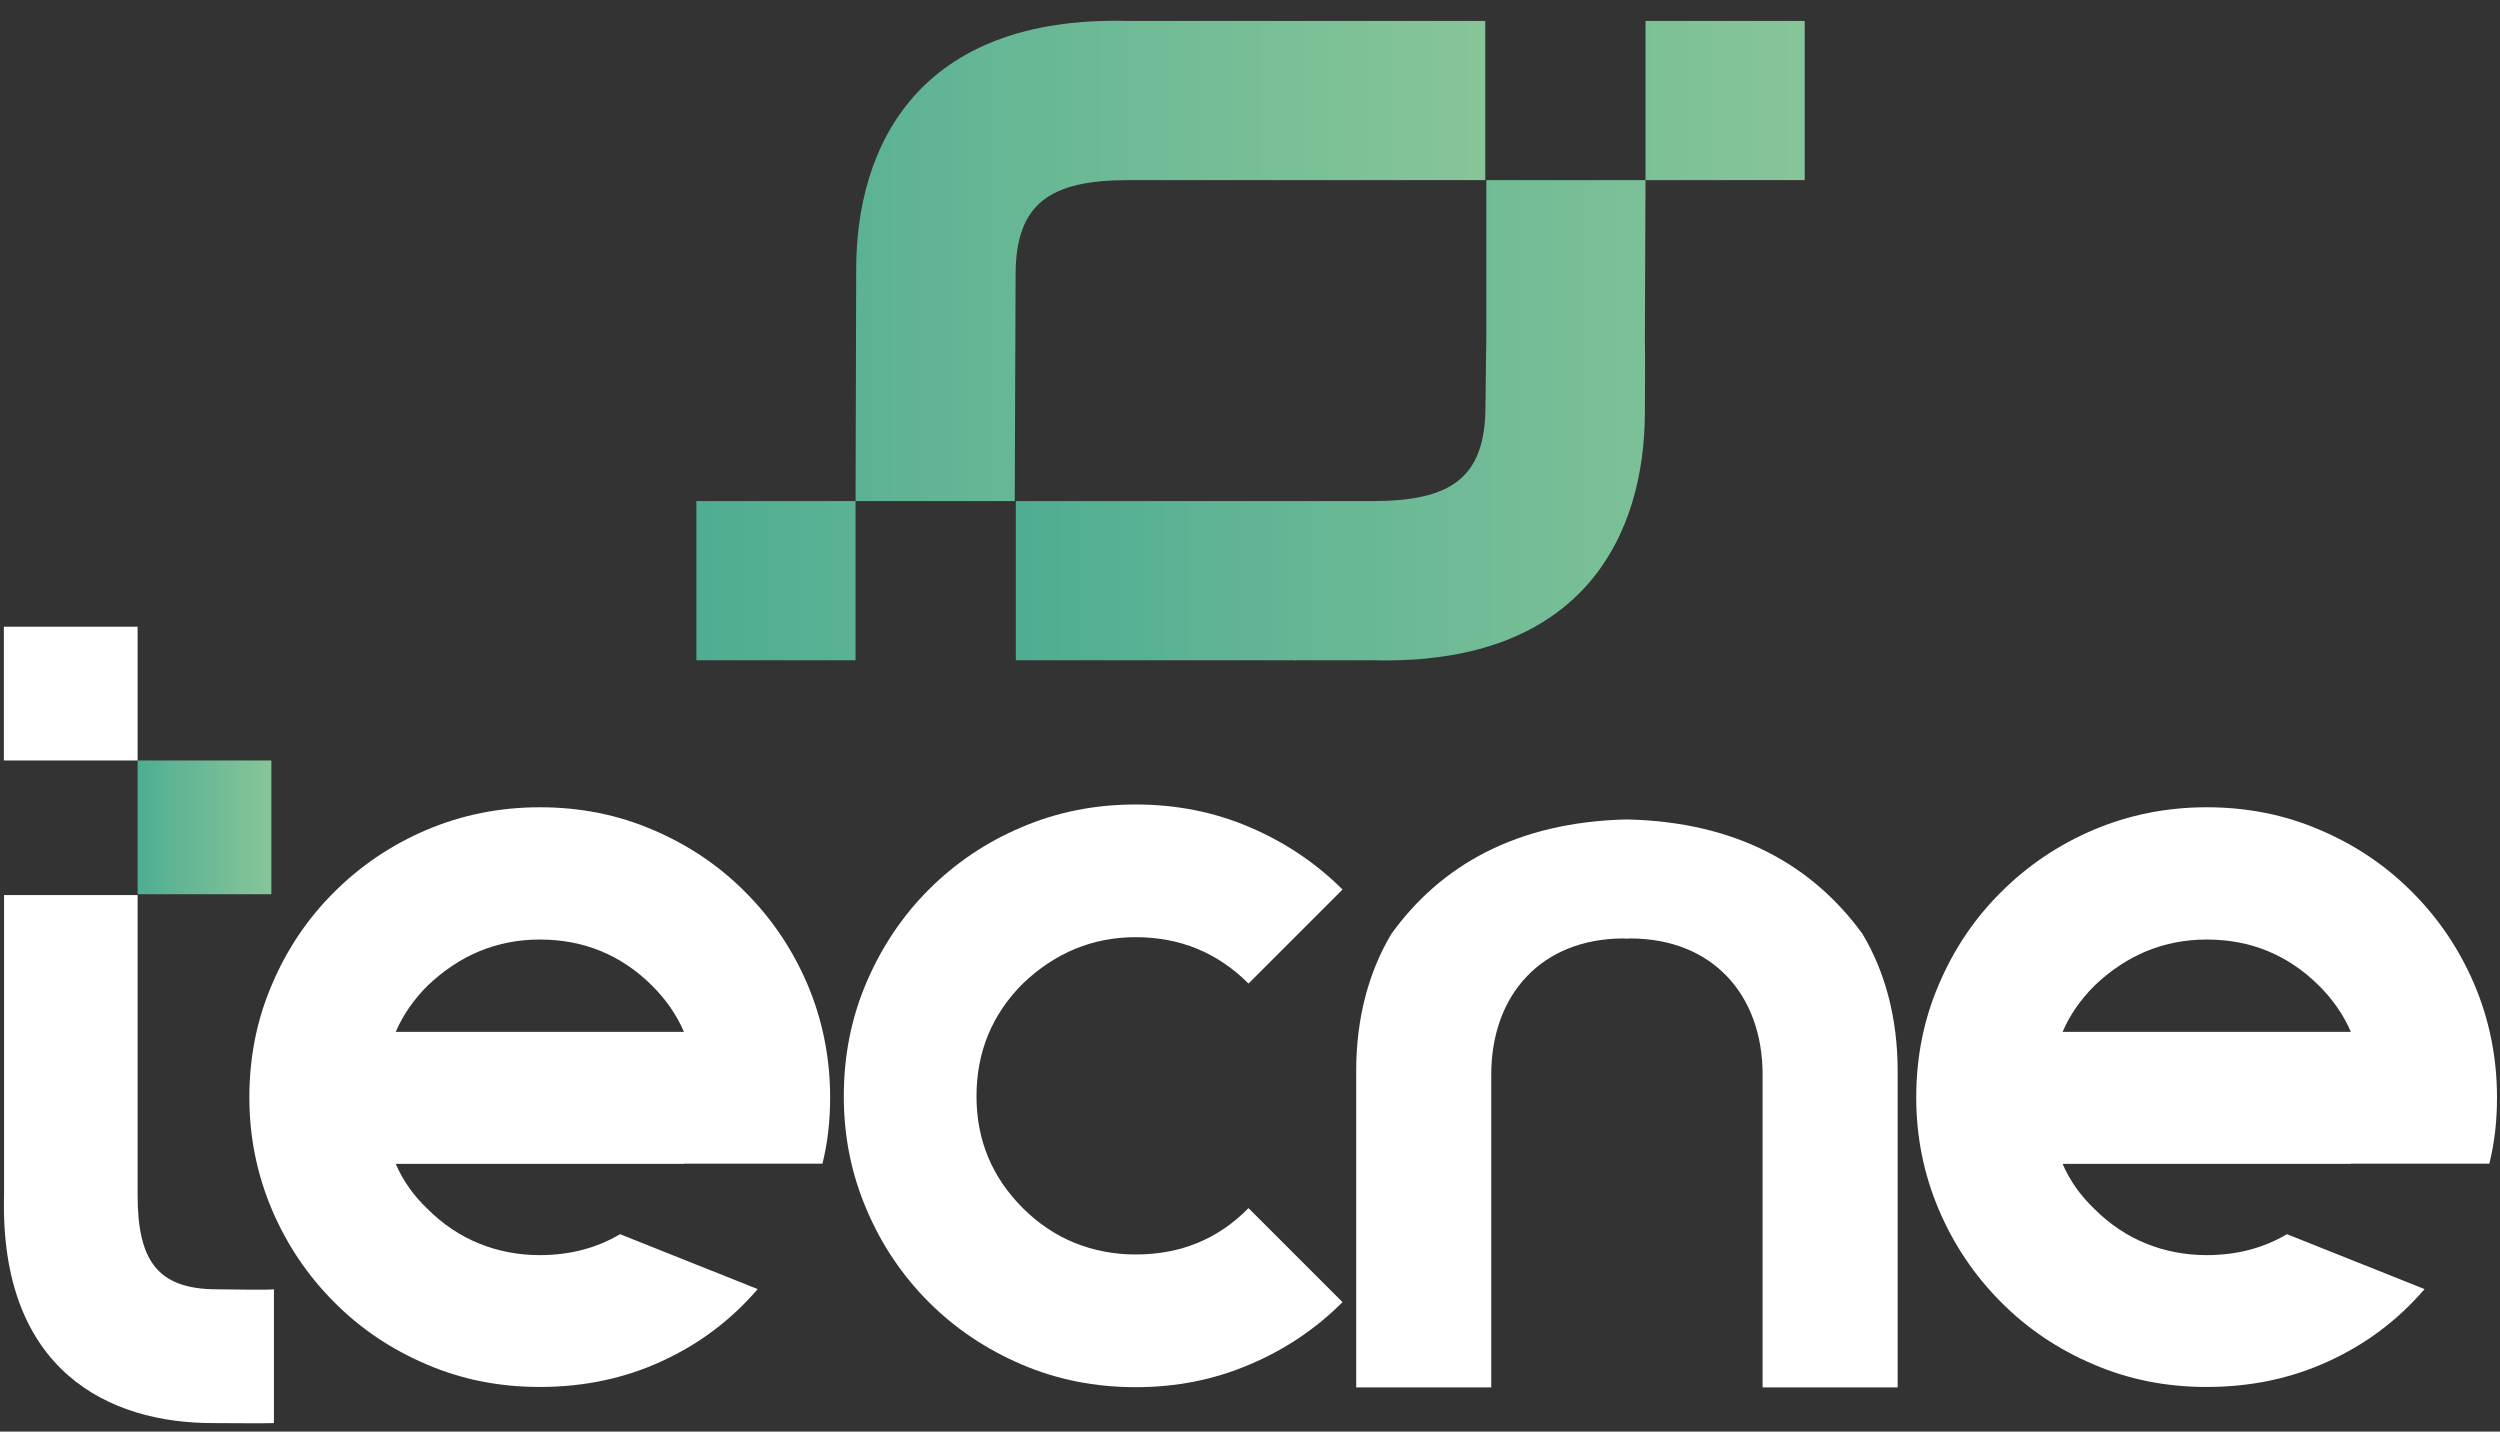 <svg width="117" height="67" viewBox="0 0 117 67" fill="none" xmlns="http://www.w3.org/2000/svg">
<rect x="0" y="0" width="117" height="67" fill="#333333" stroke="none"/>
<path d="M57.57 27.57C57.55 27.57 57.54 27.59 57.55 27.61C57.89 28.39 58.38 29.08 59.03 29.68C59.53 30.18 60.07 30.58 60.64 30.91V27.57H57.57Z" fill="white"/>
<path d="M32.01 54.47H18.52C18.86 55.26 19.36 55.96 20.01 56.58C20.73 57.3 21.54 57.84 22.43 58.2C23.32 58.56 24.27 58.74 25.26 58.74C26.67 58.74 27.92 58.41 29.02 57.76L35.46 60.33C34.22 61.77 32.73 62.9 30.98 63.7C29.23 64.51 27.32 64.91 25.26 64.91C23.37 64.91 21.6 64.56 19.96 63.85C18.31 63.15 16.87 62.18 15.64 60.94C14.4 59.7 13.43 58.26 12.73 56.62C12.03 54.97 11.67 53.22 11.67 51.37C11.67 49.48 12.02 47.71 12.73 46.07C13.43 44.42 14.4 42.98 15.64 41.75C16.88 40.51 18.32 39.54 19.96 38.84C21.61 38.14 23.38 37.78 25.26 37.78C27.15 37.78 28.92 38.13 30.56 38.84C32.21 39.54 33.65 40.51 34.88 41.75C36.12 42.99 37.09 44.43 37.79 46.07C38.49 47.72 38.85 49.49 38.85 51.37C38.85 52.47 38.73 53.5 38.49 54.46H32.01V54.47ZM25.26 43.97C23.27 43.97 21.52 44.69 20.01 46.13C19.36 46.78 18.86 47.5 18.52 48.29H32.01C31.67 47.5 31.17 46.78 30.52 46.13C29.07 44.69 27.32 43.97 25.26 43.97Z" fill="white"/>
<path d="M110.02 54.47H96.53C96.87 55.26 97.37 55.96 98.02 56.58C98.74 57.3 99.55 57.84 100.44 58.2C101.33 58.56 102.28 58.74 103.27 58.74C104.68 58.74 105.93 58.41 107.03 57.76L113.47 60.33C112.23 61.77 110.74 62.9 108.99 63.7C107.24 64.51 105.33 64.91 103.27 64.91C101.38 64.91 99.61 64.56 97.97 63.85C96.32 63.15 94.88 62.18 93.65 60.94C92.41 59.7 91.44 58.26 90.74 56.62C90.04 54.97 89.68 53.22 89.68 51.37C89.68 49.48 90.03 47.71 90.74 46.07C91.44 44.42 92.41 42.98 93.65 41.75C94.89 40.51 96.33 39.54 97.97 38.84C99.62 38.14 101.39 37.78 103.27 37.78C105.16 37.78 106.93 38.13 108.57 38.84C110.22 39.54 111.66 40.51 112.89 41.75C114.13 42.99 115.1 44.43 115.8 46.07C116.5 47.72 116.86 49.49 116.86 51.37C116.86 52.47 116.74 53.5 116.5 54.46H110.02V54.47ZM103.27 43.97C101.28 43.97 99.53 44.69 98.02 46.13C97.37 46.78 96.87 47.5 96.53 48.29H110.02C109.68 47.5 109.18 46.78 108.53 46.13C107.08 44.69 105.33 43.97 103.27 43.97Z" fill="white"/>
<path d="M12.82 60.34C12.54 60.38 10.5 60.34 10.17 60.34C7.34 60.34 6.44 58.97 6.44 55.91V41.89H0.19V55.91C-0.03 64.19 5.14 66.61 9.97 66.6C10.29 66.6 12.52 66.62 12.82 66.6V60.34V60.34Z" fill="white"/>
<path d="M6.44 29.33H0.18V35.59H6.44V29.33Z" fill="white"/>
<path d="M62.83 60.94C61.59 62.18 60.14 63.16 58.48 63.86C56.82 64.57 55.05 64.92 53.15 64.92C51.25 64.92 49.48 64.57 47.82 63.86C46.16 63.15 44.71 62.18 43.47 60.94C42.23 59.7 41.25 58.25 40.55 56.59C39.84 54.93 39.49 53.17 39.49 51.31C39.49 49.41 39.84 47.64 40.55 45.98C41.26 44.32 42.23 42.87 43.47 41.63C44.71 40.39 46.16 39.41 47.82 38.71C49.48 38 51.25 37.65 53.15 37.65C55.05 37.65 56.82 38 58.48 38.71C60.14 39.42 61.59 40.39 62.83 41.63L58.43 46.03C56.98 44.58 55.22 43.86 53.15 43.86C51.15 43.86 49.39 44.58 47.87 46.03C46.42 47.48 45.7 49.24 45.7 51.31C45.7 53.35 46.42 55.09 47.87 56.54C48.59 57.26 49.41 57.81 50.3 58.17C51.2 58.53 52.15 58.71 53.15 58.71C55.25 58.71 57.01 57.99 58.43 56.54L62.83 60.94Z" fill="white"/>
<path d="M76.13 38.35C70.94 38.47 67.41 40.53 65.12 43.7C64.06 45.47 63.47 47.64 63.47 50.12V64.93H69.79V50.3C69.79 46.53 72.16 43.92 75.99 43.92C76.04 43.92 76.09 43.93 76.14 43.93C76.19 43.93 76.24 43.92 76.29 43.92C80.12 43.92 82.49 46.53 82.49 50.3V64.93H88.81V50.12C88.81 47.64 88.22 45.47 87.16 43.7C84.85 40.53 81.32 38.46 76.13 38.35Z" fill="white"/>
<path d="M12.7 35.59H6.44V41.85H12.7V35.59Z" fill="url(#paint0_linear)"/>
<path d="M47.49 23.45H40.04V30.9H32.59V23.45H40.04C40.04 23.45 40.07 13 40.07 12.63C40.06 6.87 42.94 0.72 52.81 0.98H69.51V8.43H52.81C49.16 8.43 47.53 9.5 47.53 12.87L47.49 23.45Z" fill="url(#paint1_linear)"/>
<path d="M84.46 8.43H77.01L76.98 15.88C77 16.33 76.98 18.88 76.98 19.25C76.99 25.01 74.11 31.16 64.24 30.9H47.54V23.45H64.24C67.89 23.45 69.52 22.38 69.52 19.01C69.52 18.61 69.56 15.85 69.56 15.85V8.43H77.01V0.98H84.46V8.43Z" fill="url(#paint2_linear)"/>
<defs>
<linearGradient id="paint0_linear" x1="6.439" y1="38.715" x2="12.695" y2="38.715" gradientUnits="userSpaceOnUse">
<stop stop-color="#4EAD93"/>
<stop offset="0.226" stop-color="#5DB394"/>
<stop offset="1" stop-color="#87C598"/>
</linearGradient>
<linearGradient id="paint1_linear" x1="32.59" y1="15.938" x2="69.511" y2="15.938" gradientUnits="userSpaceOnUse">
<stop stop-color="#4EAD93"/>
<stop offset="0.226" stop-color="#5DB394"/>
<stop offset="1" stop-color="#87C598"/>
</linearGradient>
<linearGradient id="paint2_linear" x1="47.538" y1="15.938" x2="84.459" y2="15.938" gradientUnits="userSpaceOnUse">
<stop stop-color="#4EAD93"/>
<stop offset="0.226" stop-color="#5DB394"/>
<stop offset="1" stop-color="#87C598"/>
</linearGradient>
</defs>
</svg>
